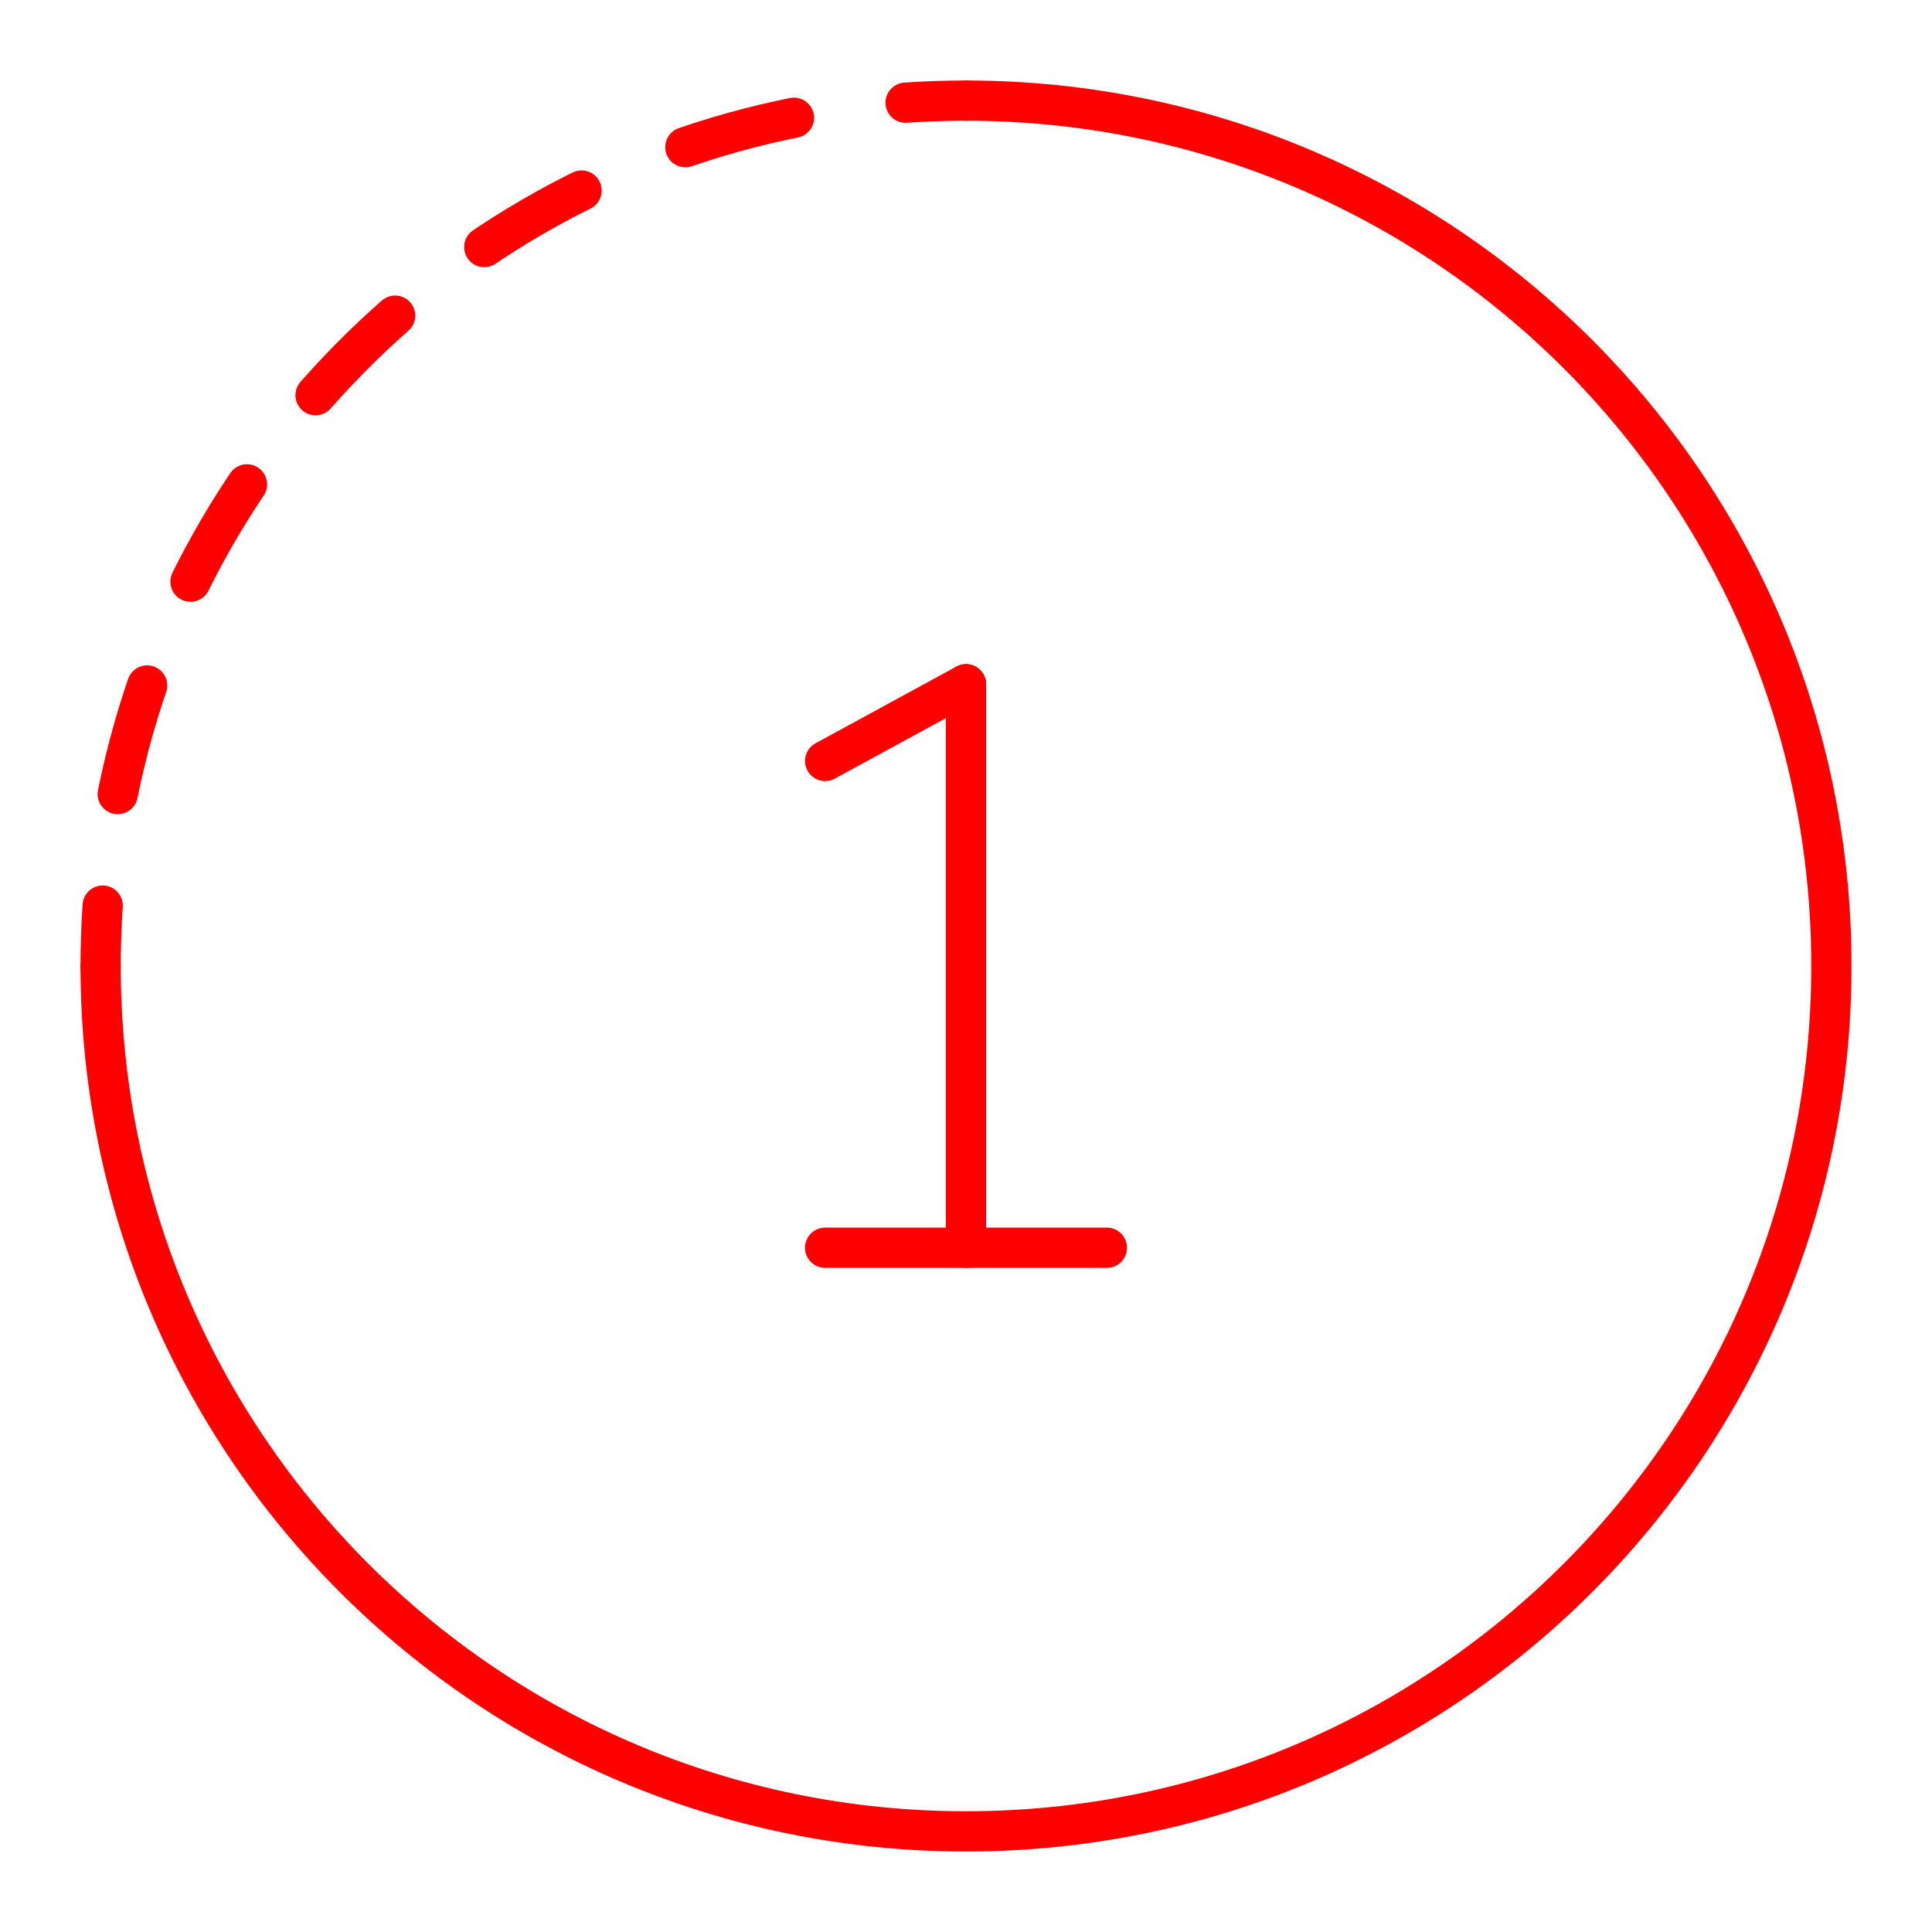 <?xml version="1.0" encoding="UTF-8"?><svg id="a" xmlns="http://www.w3.org/2000/svg" viewBox="0 0 48 48"><defs><style>.b{stroke-dasharray:0 0 2.797 2.797;}.b,.c{fill:none;stroke:#FF0000;stroke-linecap:round;stroke-linejoin:round;}</style></defs><path class="c" d="m24,2.5c11.874,0,21.5,9.626,21.5,21.5s-9.626,21.5-21.5,21.5S2.5,35.874,2.5,24"/><g><line class="c" x1="20.5" y1="31" x2="27.5" y2="31"/><line class="c" x1="20.5" y1="18.906" x2="24" y2="17"/><line class="c" x1="24" y1="17" x2="24" y2="31"/></g><g><path class="c" d="m2.5,24c0-.504.017-1.004.051-1.5"/><path class="b" d="m2.925,19.728C4.719,10.826,12.012,3.916,21.108,2.693"/><path class="c" d="m22.5,2.551c.495-.034.996-.051,1.5-.051"/></g></svg>